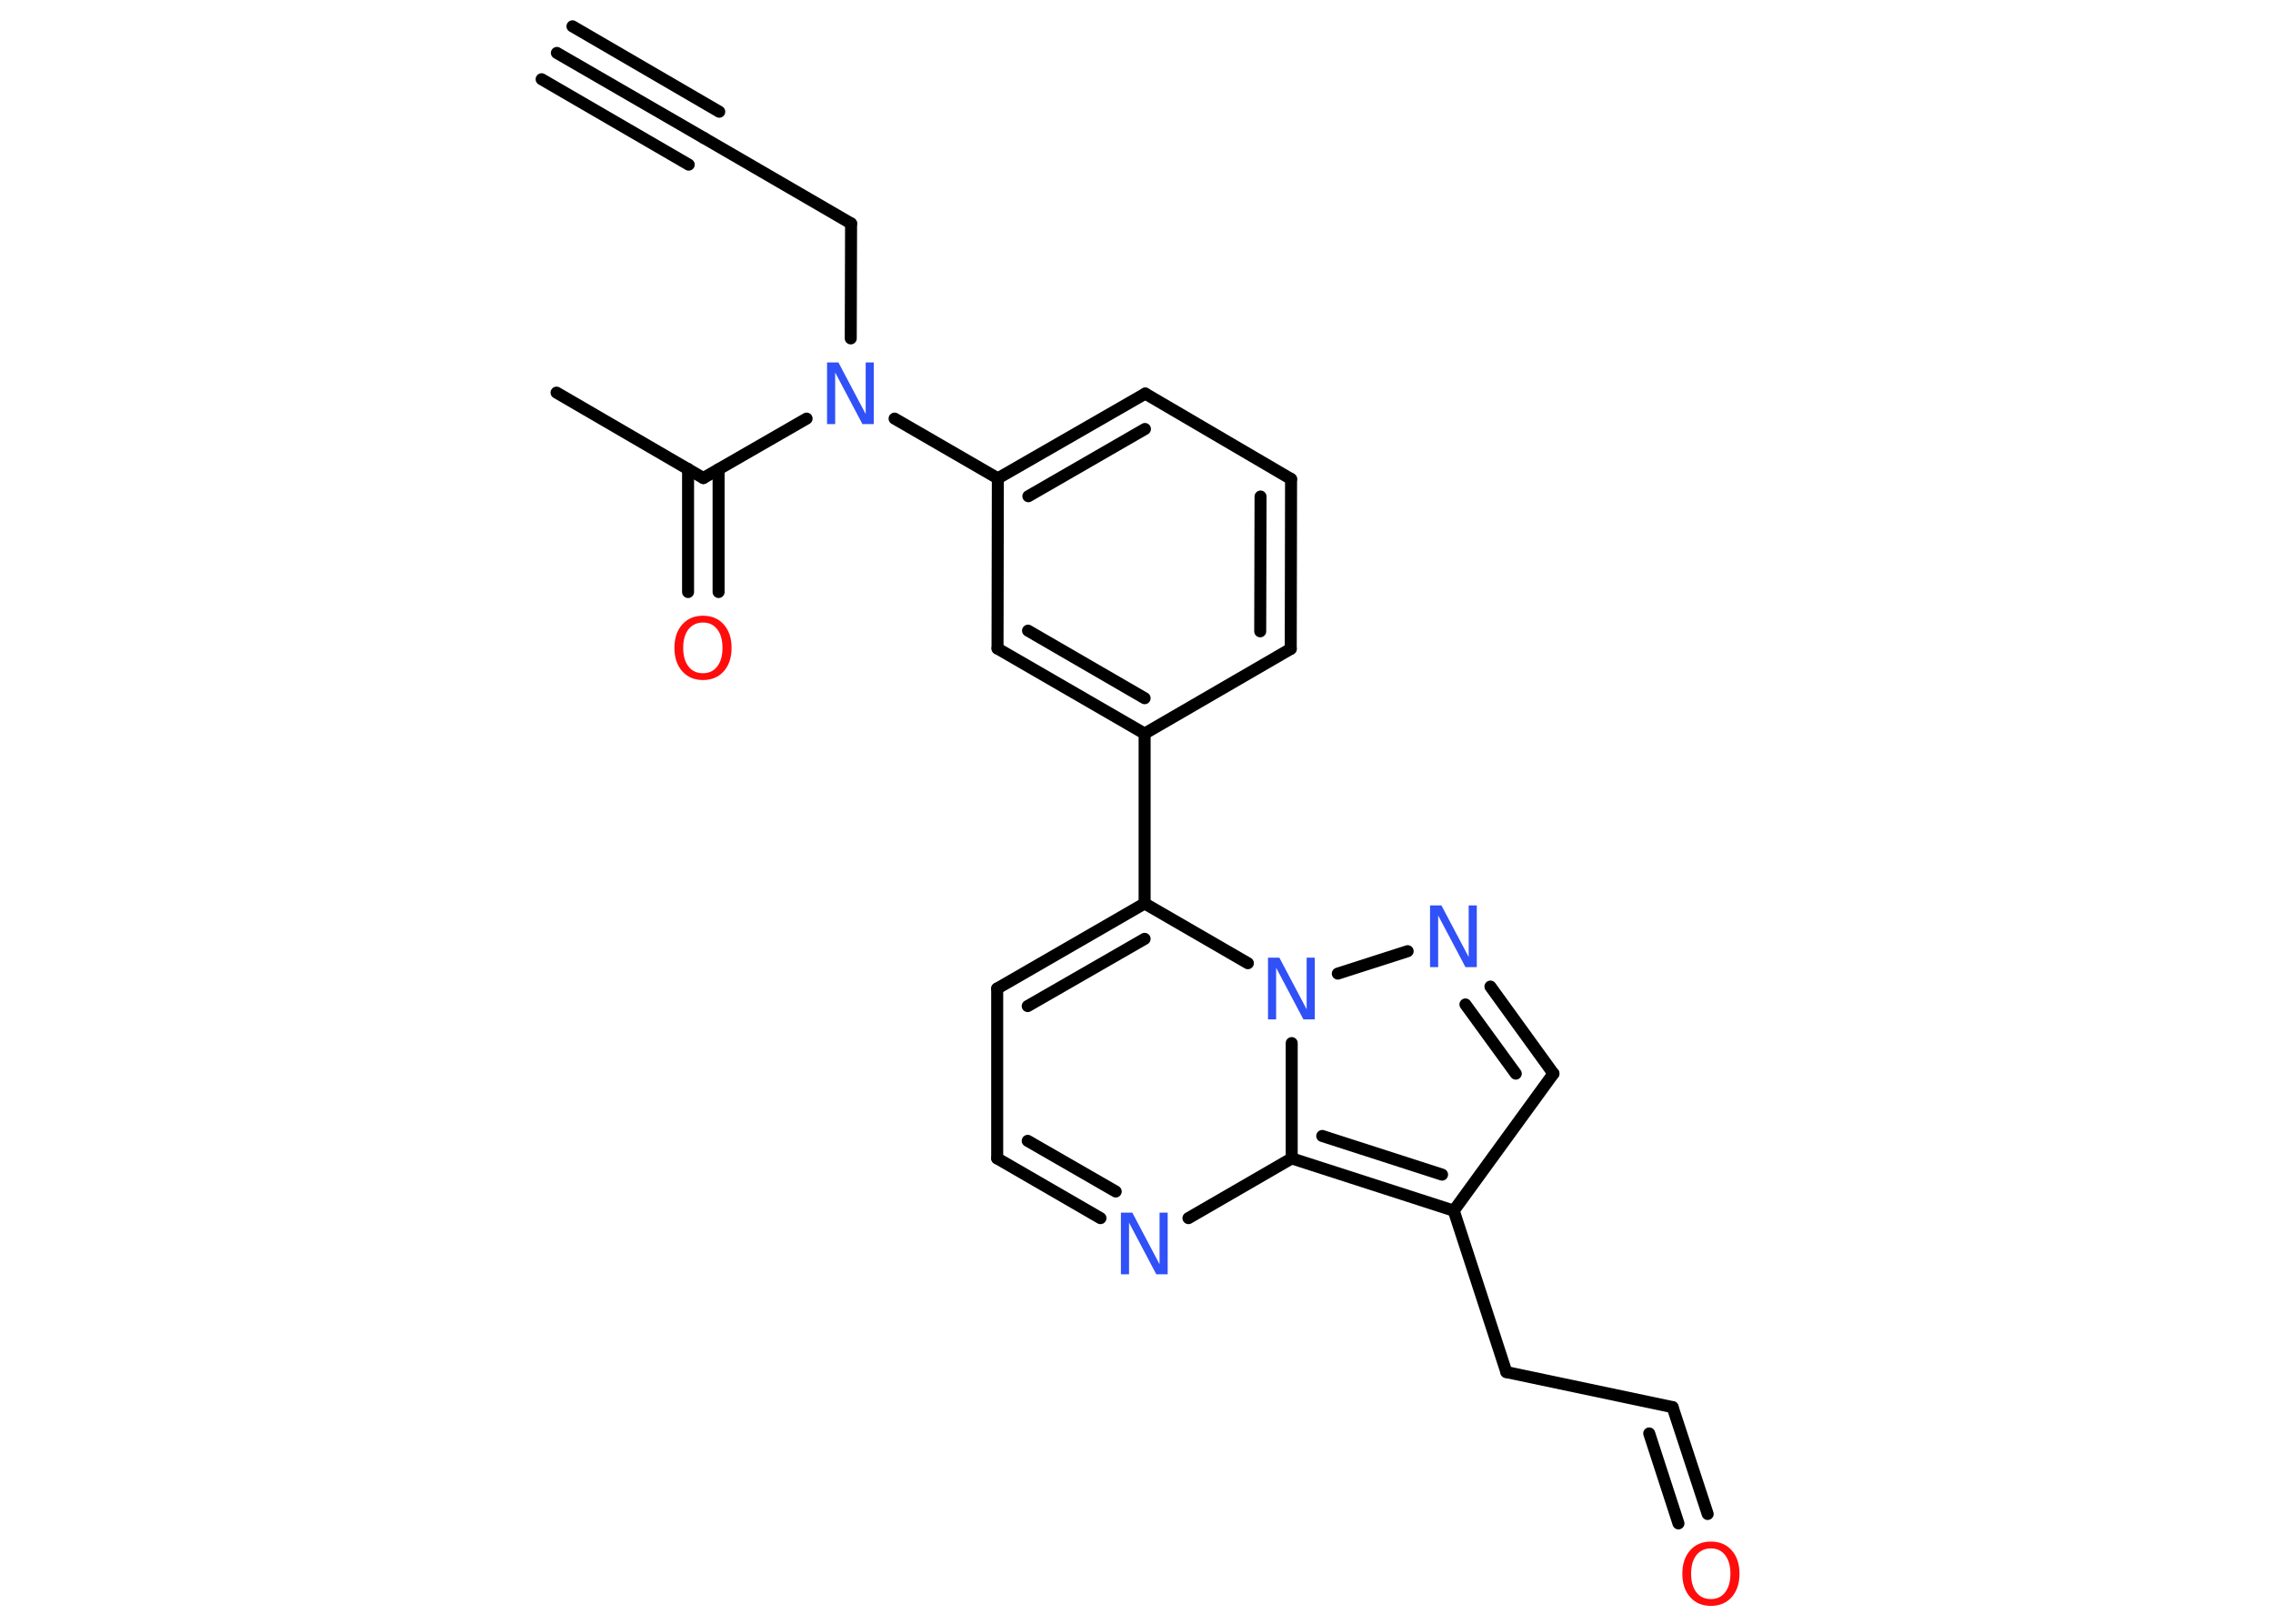 <?xml version='1.0' encoding='UTF-8'?>
<!DOCTYPE svg PUBLIC "-//W3C//DTD SVG 1.1//EN" "http://www.w3.org/Graphics/SVG/1.1/DTD/svg11.dtd">
<svg version='1.2' xmlns='http://www.w3.org/2000/svg' xmlns:xlink='http://www.w3.org/1999/xlink' width='70.0mm' height='50.0mm' viewBox='0 0 70.0 50.0'>
  <desc>Generated by the Chemistry Development Kit (http://github.com/cdk)</desc>
  <g stroke-linecap='round' stroke-linejoin='round' stroke='#000000' stroke-width='.37' fill='#3050F8'>
    <rect x='.0' y='.0' width='70.0' height='50.0' fill='#FFFFFF' stroke='none'/>
    <g id='mol1' class='mol'>
      <g id='mol1bnd1' class='bond'>
        <line x1='17.15' y1='1.63' x2='21.68' y2='4.25'/>
        <line x1='17.63' y1='.81' x2='22.15' y2='3.44'/>
        <line x1='16.68' y1='2.44' x2='21.21' y2='5.07'/>
      </g>
      <line id='mol1bnd2' class='bond' x1='21.68' y1='4.25' x2='26.21' y2='6.88'/>
      <line id='mol1bnd3' class='bond' x1='26.21' y1='6.88' x2='26.2' y2='10.42'/>
      <line id='mol1bnd4' class='bond' x1='24.84' y1='12.89' x2='21.66' y2='14.72'/>
      <line id='mol1bnd5' class='bond' x1='21.66' y1='14.72' x2='17.14' y2='12.09'/>
      <g id='mol1bnd6' class='bond'>
        <line x1='22.13' y1='14.45' x2='22.13' y2='18.23'/>
        <line x1='21.19' y1='14.44' x2='21.19' y2='18.23'/>
      </g>
      <line id='mol1bnd7' class='bond' x1='27.55' y1='12.89' x2='30.73' y2='14.73'/>
      <g id='mol1bnd8' class='bond'>
        <line x1='35.27' y1='12.12' x2='30.73' y2='14.73'/>
        <line x1='35.26' y1='13.21' x2='31.67' y2='15.28'/>
      </g>
      <line id='mol1bnd9' class='bond' x1='35.27' y1='12.12' x2='39.76' y2='14.75'/>
      <g id='mol1bnd10' class='bond'>
        <line x1='39.75' y1='19.98' x2='39.76' y2='14.75'/>
        <line x1='38.81' y1='19.44' x2='38.82' y2='15.29'/>
      </g>
      <line id='mol1bnd11' class='bond' x1='39.75' y1='19.98' x2='35.25' y2='22.59'/>
      <line id='mol1bnd12' class='bond' x1='35.25' y1='22.59' x2='35.25' y2='27.82'/>
      <g id='mol1bnd13' class='bond'>
        <line x1='35.25' y1='27.82' x2='30.71' y2='30.44'/>
        <line x1='35.25' y1='28.91' x2='31.65' y2='30.98'/>
      </g>
      <line id='mol1bnd14' class='bond' x1='30.71' y1='30.44' x2='30.71' y2='35.67'/>
      <g id='mol1bnd15' class='bond'>
        <line x1='30.71' y1='35.67' x2='33.89' y2='37.51'/>
        <line x1='31.65' y1='35.13' x2='34.36' y2='36.69'/>
      </g>
      <line id='mol1bnd16' class='bond' x1='36.6' y1='37.51' x2='39.78' y2='35.67'/>
      <g id='mol1bnd17' class='bond'>
        <line x1='39.78' y1='35.67' x2='44.77' y2='37.28'/>
        <line x1='40.72' y1='34.98' x2='44.41' y2='36.17'/>
      </g>
      <line id='mol1bnd18' class='bond' x1='44.77' y1='37.28' x2='46.39' y2='42.25'/>
      <line id='mol1bnd19' class='bond' x1='46.39' y1='42.25' x2='51.51' y2='43.33'/>
      <g id='mol1bnd20' class='bond'>
        <line x1='51.51' y1='43.33' x2='52.59' y2='46.62'/>
        <line x1='50.79' y1='44.14' x2='51.69' y2='46.91'/>
      </g>
      <line id='mol1bnd21' class='bond' x1='44.77' y1='37.28' x2='47.84' y2='33.06'/>
      <g id='mol1bnd22' class='bond'>
        <line x1='47.84' y1='33.06' x2='45.9' y2='30.38'/>
        <line x1='46.68' y1='33.06' x2='45.13' y2='30.93'/>
      </g>
      <line id='mol1bnd23' class='bond' x1='43.35' y1='29.29' x2='41.2' y2='29.98'/>
      <line id='mol1bnd24' class='bond' x1='35.25' y1='27.82' x2='38.43' y2='29.66'/>
      <line id='mol1bnd25' class='bond' x1='39.78' y1='35.67' x2='39.78' y2='32.12'/>
      <g id='mol1bnd26' class='bond'>
        <line x1='30.72' y1='19.97' x2='35.25' y2='22.59'/>
        <line x1='31.66' y1='19.42' x2='35.25' y2='21.5'/>
      </g>
      <line id='mol1bnd27' class='bond' x1='30.73' y1='14.73' x2='30.72' y2='19.97'/>
      <path id='mol1atm4' class='atom' d='M25.48 11.16h.34l.84 1.59v-1.59h.25v1.9h-.35l-.84 -1.59v1.59h-.25v-1.9z' stroke='none'/>
      <path id='mol1atm7' class='atom' d='M21.65 19.17q-.28 .0 -.45 .21q-.16 .21 -.16 .57q.0 .36 .16 .57q.16 .21 .45 .21q.28 .0 .44 -.21q.16 -.21 .16 -.57q.0 -.36 -.16 -.57q-.16 -.21 -.44 -.21zM21.65 18.96q.4 .0 .64 .27q.24 .27 .24 .72q.0 .45 -.24 .72q-.24 .27 -.64 .27q-.4 .0 -.64 -.27q-.24 -.27 -.24 -.72q.0 -.45 .24 -.72q.24 -.27 .64 -.27z' stroke='none' fill='#FF0D0D'/>
      <path id='mol1atm16' class='atom' d='M34.53 37.34h.34l.84 1.59v-1.59h.25v1.9h-.35l-.84 -1.59v1.59h-.25v-1.9z' stroke='none'/>
      <path id='mol1atm21' class='atom' d='M52.69 47.68q-.28 .0 -.45 .21q-.16 .21 -.16 .57q.0 .36 .16 .57q.16 .21 .45 .21q.28 .0 .44 -.21q.16 -.21 .16 -.57q.0 -.36 -.16 -.57q-.16 -.21 -.44 -.21zM52.69 47.47q.4 .0 .64 .27q.24 .27 .24 .72q.0 .45 -.24 .72q-.24 .27 -.64 .27q-.4 .0 -.64 -.27q-.24 -.27 -.24 -.72q.0 -.45 .24 -.72q.24 -.27 .64 -.27z' stroke='none' fill='#FF0D0D'/>
      <path id='mol1atm23' class='atom' d='M44.05 27.88h.34l.84 1.59v-1.59h.25v1.9h-.35l-.84 -1.59v1.59h-.25v-1.9z' stroke='none'/>
      <path id='mol1atm24' class='atom' d='M39.06 29.49h.34l.84 1.59v-1.59h.25v1.9h-.35l-.84 -1.59v1.59h-.25v-1.9z' stroke='none'/>
    </g>
  </g>
</svg>
